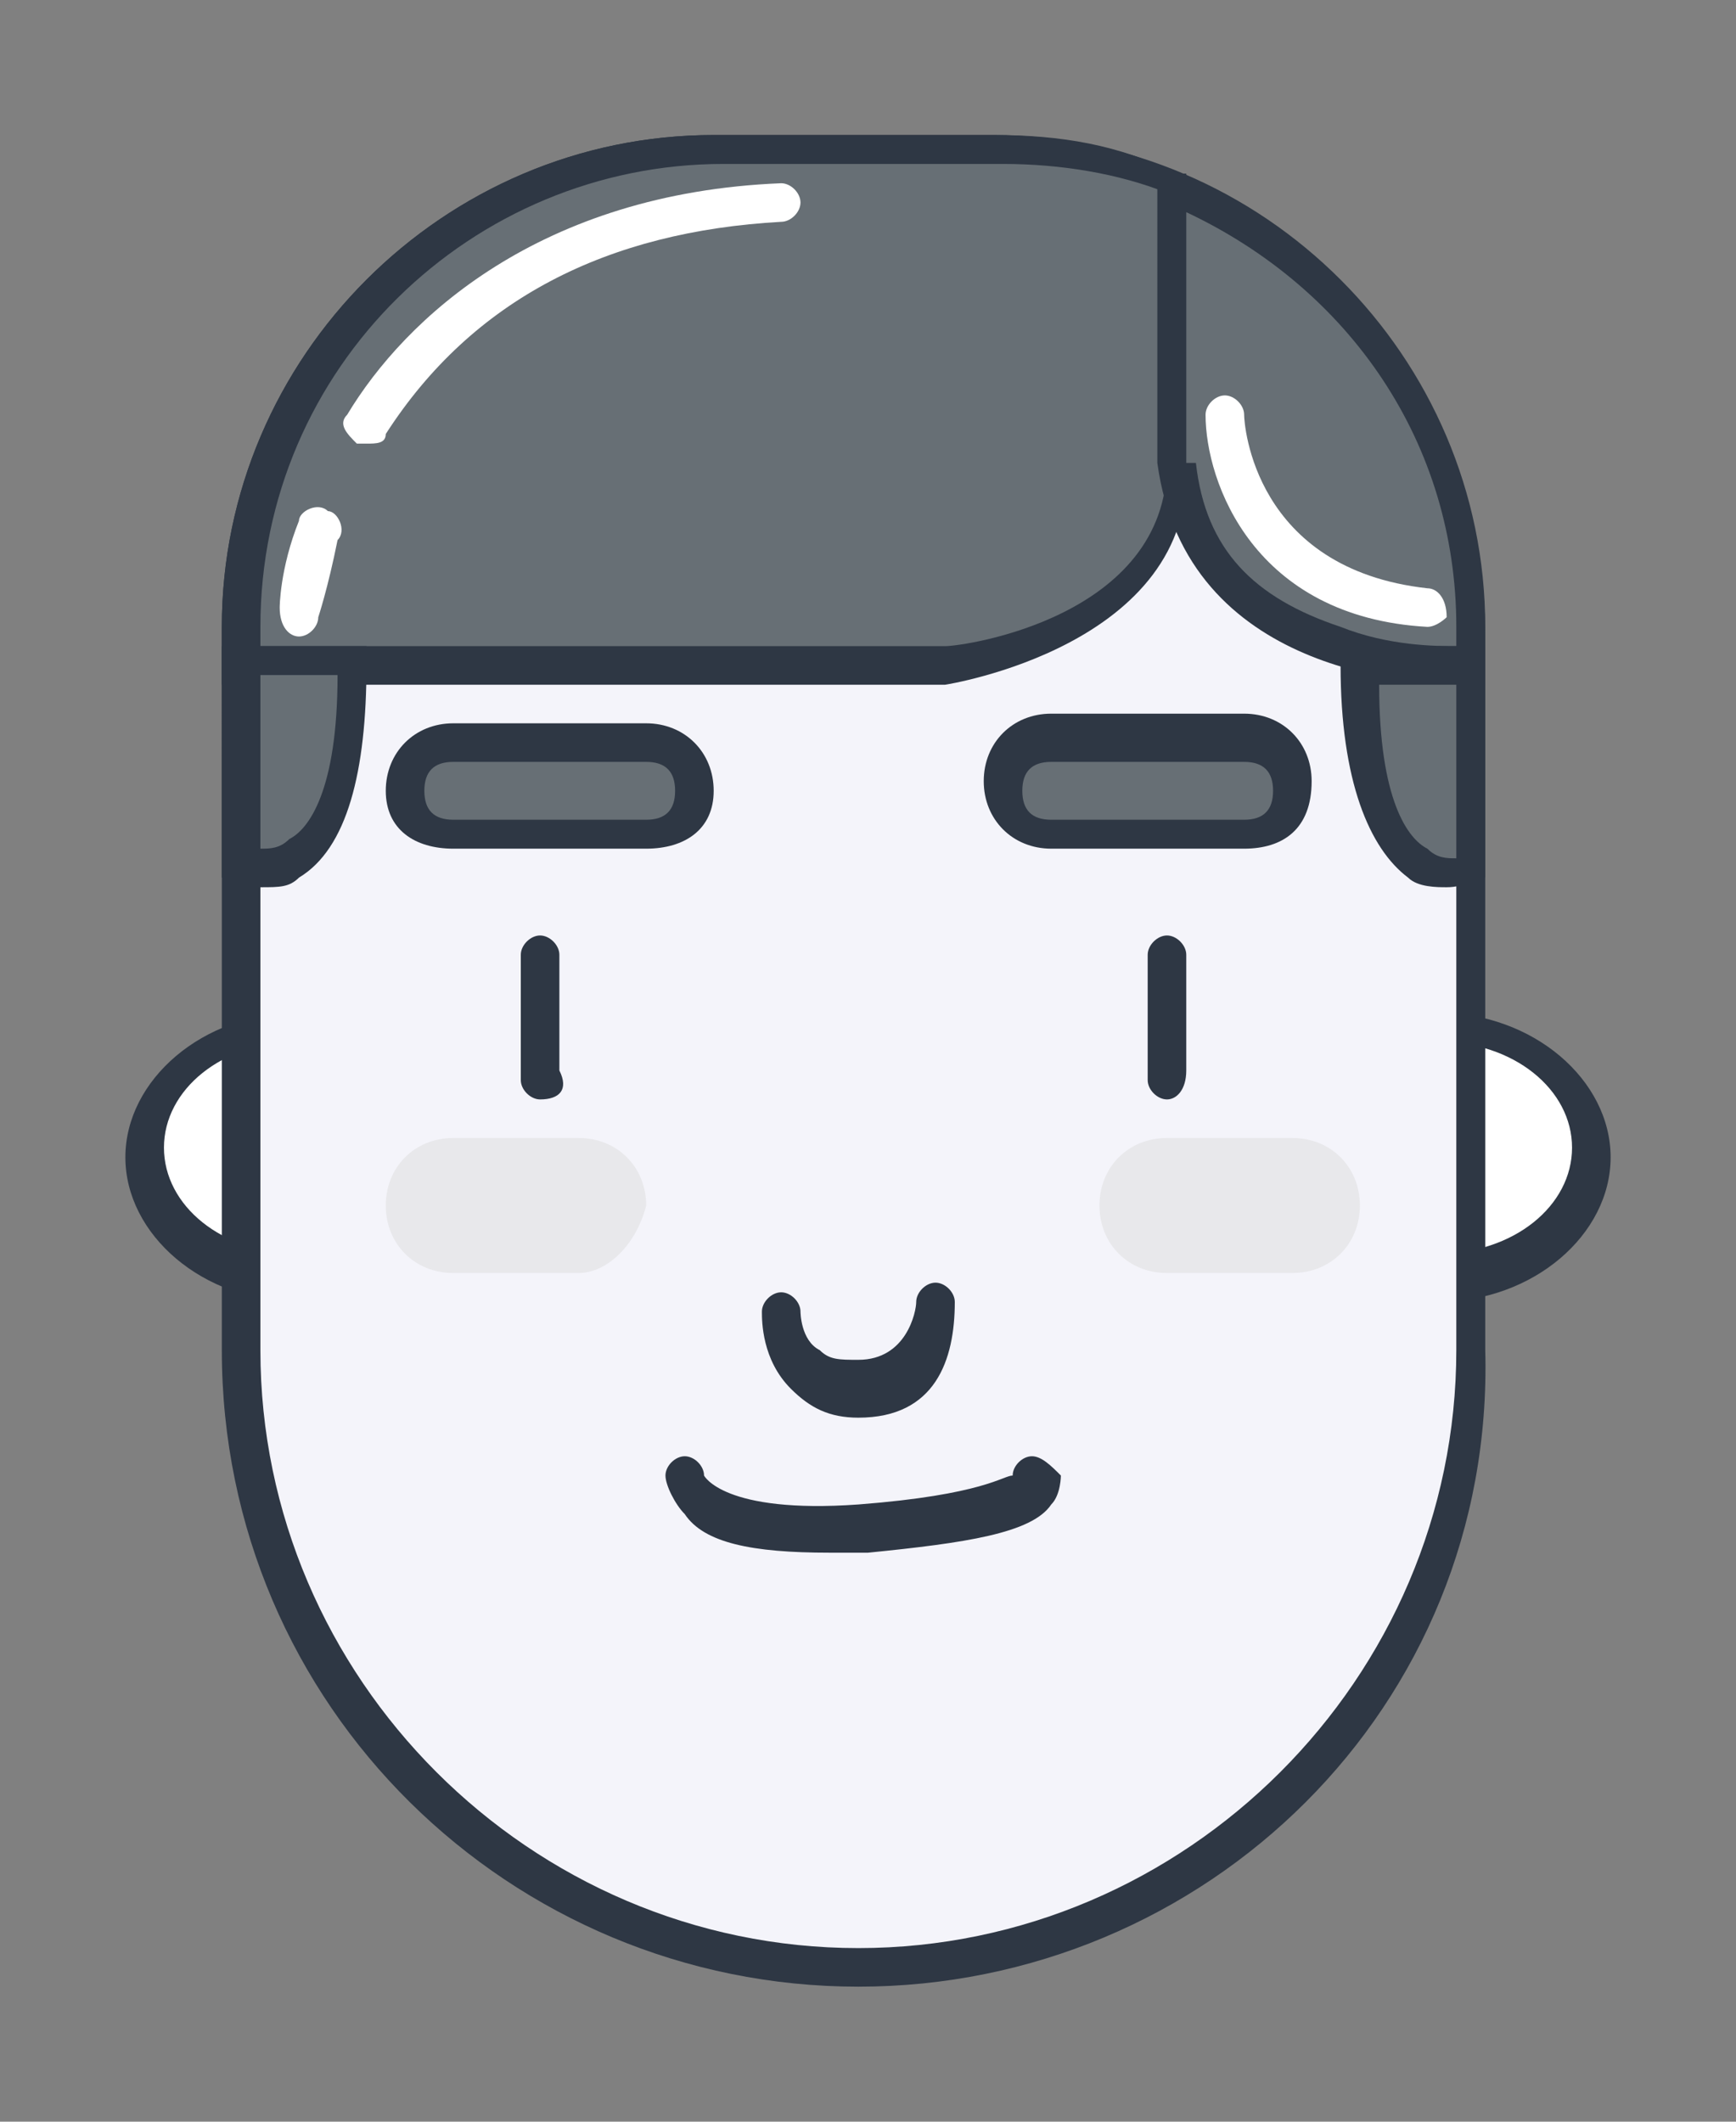 <?xml version="1.0" encoding="utf-8"?>
<!-- Generator: Adobe Illustrator 23.0.2, SVG Export Plug-In . SVG Version: 6.00 Build 0)  -->
<svg version="1.1" id="Capa_1" xmlns="http://www.w3.org/2000/svg" xmlns:xlink="http://www.w3.org/1999/xlink" x="0px" y="0px"
	 viewBox="0 0 18 22" enable-background="new 0 0 18 22" xml:space="preserve">
<rect x="0" y="0" width="18" height="22" fill="#808080" stroke="none"/>
<g>
	<ellipse fill="#FFFFFF" cx="3.1" cy="12" rx="1.6" ry="1.3"/>
	<path fill="#2E3744" d="M3.1,13.5c-1,0-1.8-0.7-1.8-1.5s0.8-1.5,1.8-1.5s1.8,0.7,1.8,1.5S4,13.5,3.1,13.5z M3.1,10.8
		c-0.8,0-1.4,0.5-1.4,1.1s0.6,1.1,1.4,1.1c0.8,0,1.4-0.5,1.4-1.1S3.8,10.8,3.1,10.8z"/>
</g>
<g>
	<ellipse fill="#FFFFFF" cx="14.9" cy="12" rx="1.6" ry="1.3"/>
	<path fill="#2E3744" d="M14.9,13.5c-1,0-1.8-0.7-1.8-1.5s0.8-1.5,1.8-1.5c1,0,1.8,0.7,1.8,1.5S15.9,13.5,14.9,13.5z M14.9,10.8
		c-0.8,0-1.4,0.5-1.4,1.1s0.6,1.1,1.4,1.1c0.8,0,1.4-0.5,1.4-1.1S15.7,10.8,14.9,10.8z"/>
</g>
<g>
	<path fill="#F4F4FA" d="M10.4,1.6H7.5c-2.7,0-5,2.2-5,5v7V14c0,3.5,2.9,6.4,6.4,6.4h0c3.5,0,6.4-2.9,6.4-6.4v-0.5v-7
		C15.3,3.8,13.1,1.6,10.4,1.6z"/>
	<path fill="#2E3744" d="M8.9,20.6c-3.6,0-6.6-2.9-6.6-6.6V6.5c0-2.8,2.3-5.1,5.1-5.1h2.9c2.8,0,5.1,2.3,5.1,5.1V14
		C15.5,17.7,12.5,20.6,8.9,20.6z M7.5,1.7c-2.6,0-4.8,2.1-4.8,4.8V14c0,3.4,2.8,6.2,6.2,6.2s6.2-2.8,6.2-6.2V6.5
		c0-2.6-2.1-4.8-4.8-4.8H7.5z"/>
</g>
<g>
	<path fill="#676F75" d="M12.2,4.8c0-1.8,0-2.9,0-2.9c-0.6-0.2-1.2-0.4-1.9-0.4H7.5c-2.7,0-5,2.2-5,5v0.4h7.2
		C9.8,6.9,12.2,6.6,12.2,4.8z"/>
	<path fill="#2E3744" d="M9.8,7.1H2.3V6.5c0-2.8,2.3-5.1,5.1-5.1h2.9c0.7,0,1.3,0.1,1.9,0.4l0.1,0v3C12.4,6.7,9.8,7.1,9.8,7.1
		L9.8,7.1z M2.7,6.7h7.1c0.2,0,2.3-0.3,2.3-1.9V2c-0.5-0.2-1.1-0.3-1.7-0.3H7.5c-2.6,0-4.8,2.1-4.8,4.8V6.7z"/>
</g>
<g>
	<path fill="#676F75" d="M12.2,1.9v2.9c0.3,2.3,3.1,2.1,3.1,2.1V6.5C15.3,4.4,14,2.7,12.2,1.9z"/>
	<path fill="#2E3744" d="M15.2,7.1c-0.5,0-2.9-0.1-3.2-2.3l0,0V1.7l0.2,0.1c2,0.8,3.2,2.7,3.2,4.8v0.5l-0.2,0
		C15.3,7.1,15.3,7.1,15.2,7.1z M12.4,4.8c0.1,0.9,0.6,1.4,1.5,1.7c0.5,0.2,1,0.2,1.2,0.2V6.5c0-1.9-1.1-3.5-2.8-4.3V4.8z"/>
</g>
<g>
	<path fill="#676F75" d="M6.7,8.7h-2c-0.3,0-0.5-0.2-0.5-0.5v0c0-0.3,0.2-0.5,0.5-0.5h2c0.3,0,0.5,0.2,0.5,0.5v0
		C7.2,8.5,7,8.7,6.7,8.7z"/>
	<path fill="#2E3744" d="M6.7,8.8h-2C4.3,8.8,4,8.6,4,8.2c0-0.4,0.3-0.7,0.7-0.7h2c0.4,0,0.7,0.3,0.7,0.7C7.4,8.6,7.1,8.8,6.7,8.8z
		 M4.7,7.9C4.5,7.9,4.4,8,4.4,8.2c0,0.2,0.1,0.3,0.3,0.3h2C6.9,8.5,7,8.4,7,8.2C7,8,6.9,7.9,6.7,7.9H4.7z"/>
</g>
<g>
	<path fill="#676F75" d="M12.9,8.7h-2c-0.3,0-0.5-0.2-0.5-0.5v0c0-0.3,0.2-0.5,0.5-0.5h2c0.3,0,0.5,0.2,0.5,0.5v0
		C13.4,8.5,13.2,8.7,12.9,8.7z"/>
	<path fill="#2E3744" d="M12.9,8.8h-2c-0.4,0-0.7-0.3-0.7-0.7c0-0.4,0.3-0.7,0.7-0.7h2c0.4,0,0.7,0.3,0.7,0.7
		C13.6,8.6,13.3,8.8,12.9,8.8z M10.9,7.9c-0.2,0-0.3,0.1-0.3,0.3c0,0.2,0.1,0.3,0.3,0.3h2c0.2,0,0.3-0.1,0.3-0.3
		c0-0.2-0.1-0.3-0.3-0.3H10.9z"/>
</g>
<g>
	<line fill="#676F75" x1="5.6" y1="9.9" x2="5.6" y2="11.2"/>
	<path fill="#2E3744" d="M5.6,11.4c-0.1,0-0.2-0.1-0.2-0.2V9.9c0-0.1,0.1-0.2,0.2-0.2s0.2,0.1,0.2,0.2v1.2
		C5.9,11.3,5.8,11.4,5.6,11.4z"/>
</g>
<g>
	<line fill="#676F75" x1="12.1" y1="9.9" x2="12.1" y2="11.2"/>
	<path fill="#2E3744" d="M12.1,11.4c-0.1,0-0.2-0.1-0.2-0.2V9.9c0-0.1,0.1-0.2,0.2-0.2c0.1,0,0.2,0.1,0.2,0.2v1.2
		C12.3,11.3,12.2,11.4,12.1,11.4z"/>
</g>
<g>
	<path fill="#2E3744" d="M8.9,14.7c-0.3,0-0.5-0.1-0.7-0.3c-0.3-0.3-0.3-0.7-0.3-0.8c0-0.1,0.1-0.2,0.2-0.2c0.1,0,0.2,0.1,0.2,0.2
		c0,0,0,0.3,0.2,0.4c0.1,0.1,0.2,0.1,0.4,0.1c0.5,0,0.6-0.5,0.6-0.6c0-0.1,0.1-0.2,0.2-0.2c0.1,0,0.2,0.1,0.2,0.2
		C9.9,14.1,9.7,14.7,8.9,14.7z"/>
</g>
<g>
	<path fill="#2E3744" d="M8.6,16.1c-0.8,0-1.3-0.1-1.5-0.4c-0.1-0.1-0.2-0.3-0.2-0.4c0-0.1,0.1-0.2,0.2-0.2c0.1,0,0.2,0.1,0.2,0.2
		c0,0,0.2,0.4,1.6,0.3c1.3-0.1,1.5-0.3,1.6-0.3c0-0.1,0.1-0.2,0.2-0.2c0.1,0,0.2,0.1,0.3,0.2c0,0,0,0.2-0.1,0.3
		c-0.2,0.3-0.9,0.4-1.9,0.5C8.8,16.1,8.7,16.1,8.6,16.1z M10.5,15.4C10.5,15.4,10.5,15.4,10.5,15.4C10.5,15.4,10.5,15.4,10.5,15.4z
		 M10.5,15.4L10.5,15.4L10.5,15.4z M10.5,15.4L10.5,15.4L10.5,15.4z M7.3,15.4C7.3,15.4,7.3,15.4,7.3,15.4
		C7.3,15.4,7.3,15.4,7.3,15.4z M7.3,15.4C7.3,15.4,7.3,15.4,7.3,15.4C7.3,15.4,7.3,15.4,7.3,15.4z M7.3,15.4
		C7.3,15.4,7.3,15.4,7.3,15.4C7.3,15.4,7.3,15.4,7.3,15.4z"/>
</g>
<g>
	<path fill="#E8E8EB" d="M6,13.2H4.7c-0.4,0-0.7-0.3-0.7-0.7v0c0-0.4,0.3-0.7,0.7-0.7H6c0.4,0,0.7,0.3,0.7,0.7v0
		C6.6,12.9,6.3,13.2,6,13.2z"/>
</g>
<g>
	<path fill="#E8E8EB" d="M13.4,13.2h-1.3c-0.4,0-0.7-0.3-0.7-0.7v0c0-0.4,0.3-0.7,0.7-0.7h1.3c0.4,0,0.7,0.3,0.7,0.7v0
		C14.1,12.9,13.8,13.2,13.4,13.2z"/>
</g>
<g>
	<path fill="#676F75" d="M2.5,9c0,0,1.2,0.5,1.2-2.1H2.5V9z"/>
	<path fill="#2E3744" d="M2.7,9.2c-0.2,0-0.3,0-0.3-0.1l-0.1,0V6.7h1.5v0.2c0,1.1-0.2,1.9-0.7,2.2C3,9.2,2.9,9.2,2.7,9.2z M2.7,8.8
		c0.1,0,0.2,0,0.3-0.1c0.2-0.1,0.5-0.5,0.5-1.7H2.7V8.8z"/>
</g>
<g>
	<path fill="#676F75" d="M15.3,9c0,0-1.2,0.5-1.2-2.1h1.2V9z"/>
	<path fill="#2E3744" d="M15,9.2c-0.1,0-0.3,0-0.4-0.1c-0.4-0.3-0.7-1-0.7-2.2V6.7h1.5v2.4l-0.1,0C15.3,9.1,15.2,9.2,15,9.2z
		 M14.3,7.1c0,1.2,0.3,1.6,0.5,1.7c0.1,0.1,0.2,0.1,0.3,0.1V7.1H14.3z"/>
</g>
<g>
	<path fill="#FFFFFF" d="M3.8,4.6c0,0-0.1,0-0.1,0C3.6,4.5,3.5,4.4,3.6,4.3c0.6-1,2-2.3,4.5-2.4c0.1,0,0.2,0.1,0.2,0.2
		c0,0.1-0.1,0.2-0.2,0.2C6.3,2.4,4.9,3.1,4,4.5C4,4.6,3.9,4.6,3.8,4.6z"/>
</g>
<g>
	<path fill="#FFFFFF" d="M3.1,6.6C3.1,6.6,3.1,6.6,3.1,6.6c-0.1,0-0.2-0.1-0.2-0.3c0,0,0-0.4,0.2-0.9c0-0.1,0.2-0.2,0.3-0.1
		c0.1,0,0.2,0.2,0.1,0.3C3.4,6.1,3.3,6.4,3.3,6.4C3.3,6.5,3.2,6.6,3.1,6.6z"/>
</g>
<g>
	<path fill="#FFFFFF" d="M14.8,6.5C14.8,6.5,14.8,6.5,14.8,6.5C13,6.4,12.5,5,12.5,4.3c0-0.1,0.1-0.2,0.2-0.2c0.1,0,0.2,0.1,0.2,0.2
		l0,0c0,0.1,0.1,1.6,1.9,1.8c0.1,0,0.2,0.1,0.2,0.3C15,6.4,14.9,6.5,14.8,6.5z"/>
</g>
</svg>
